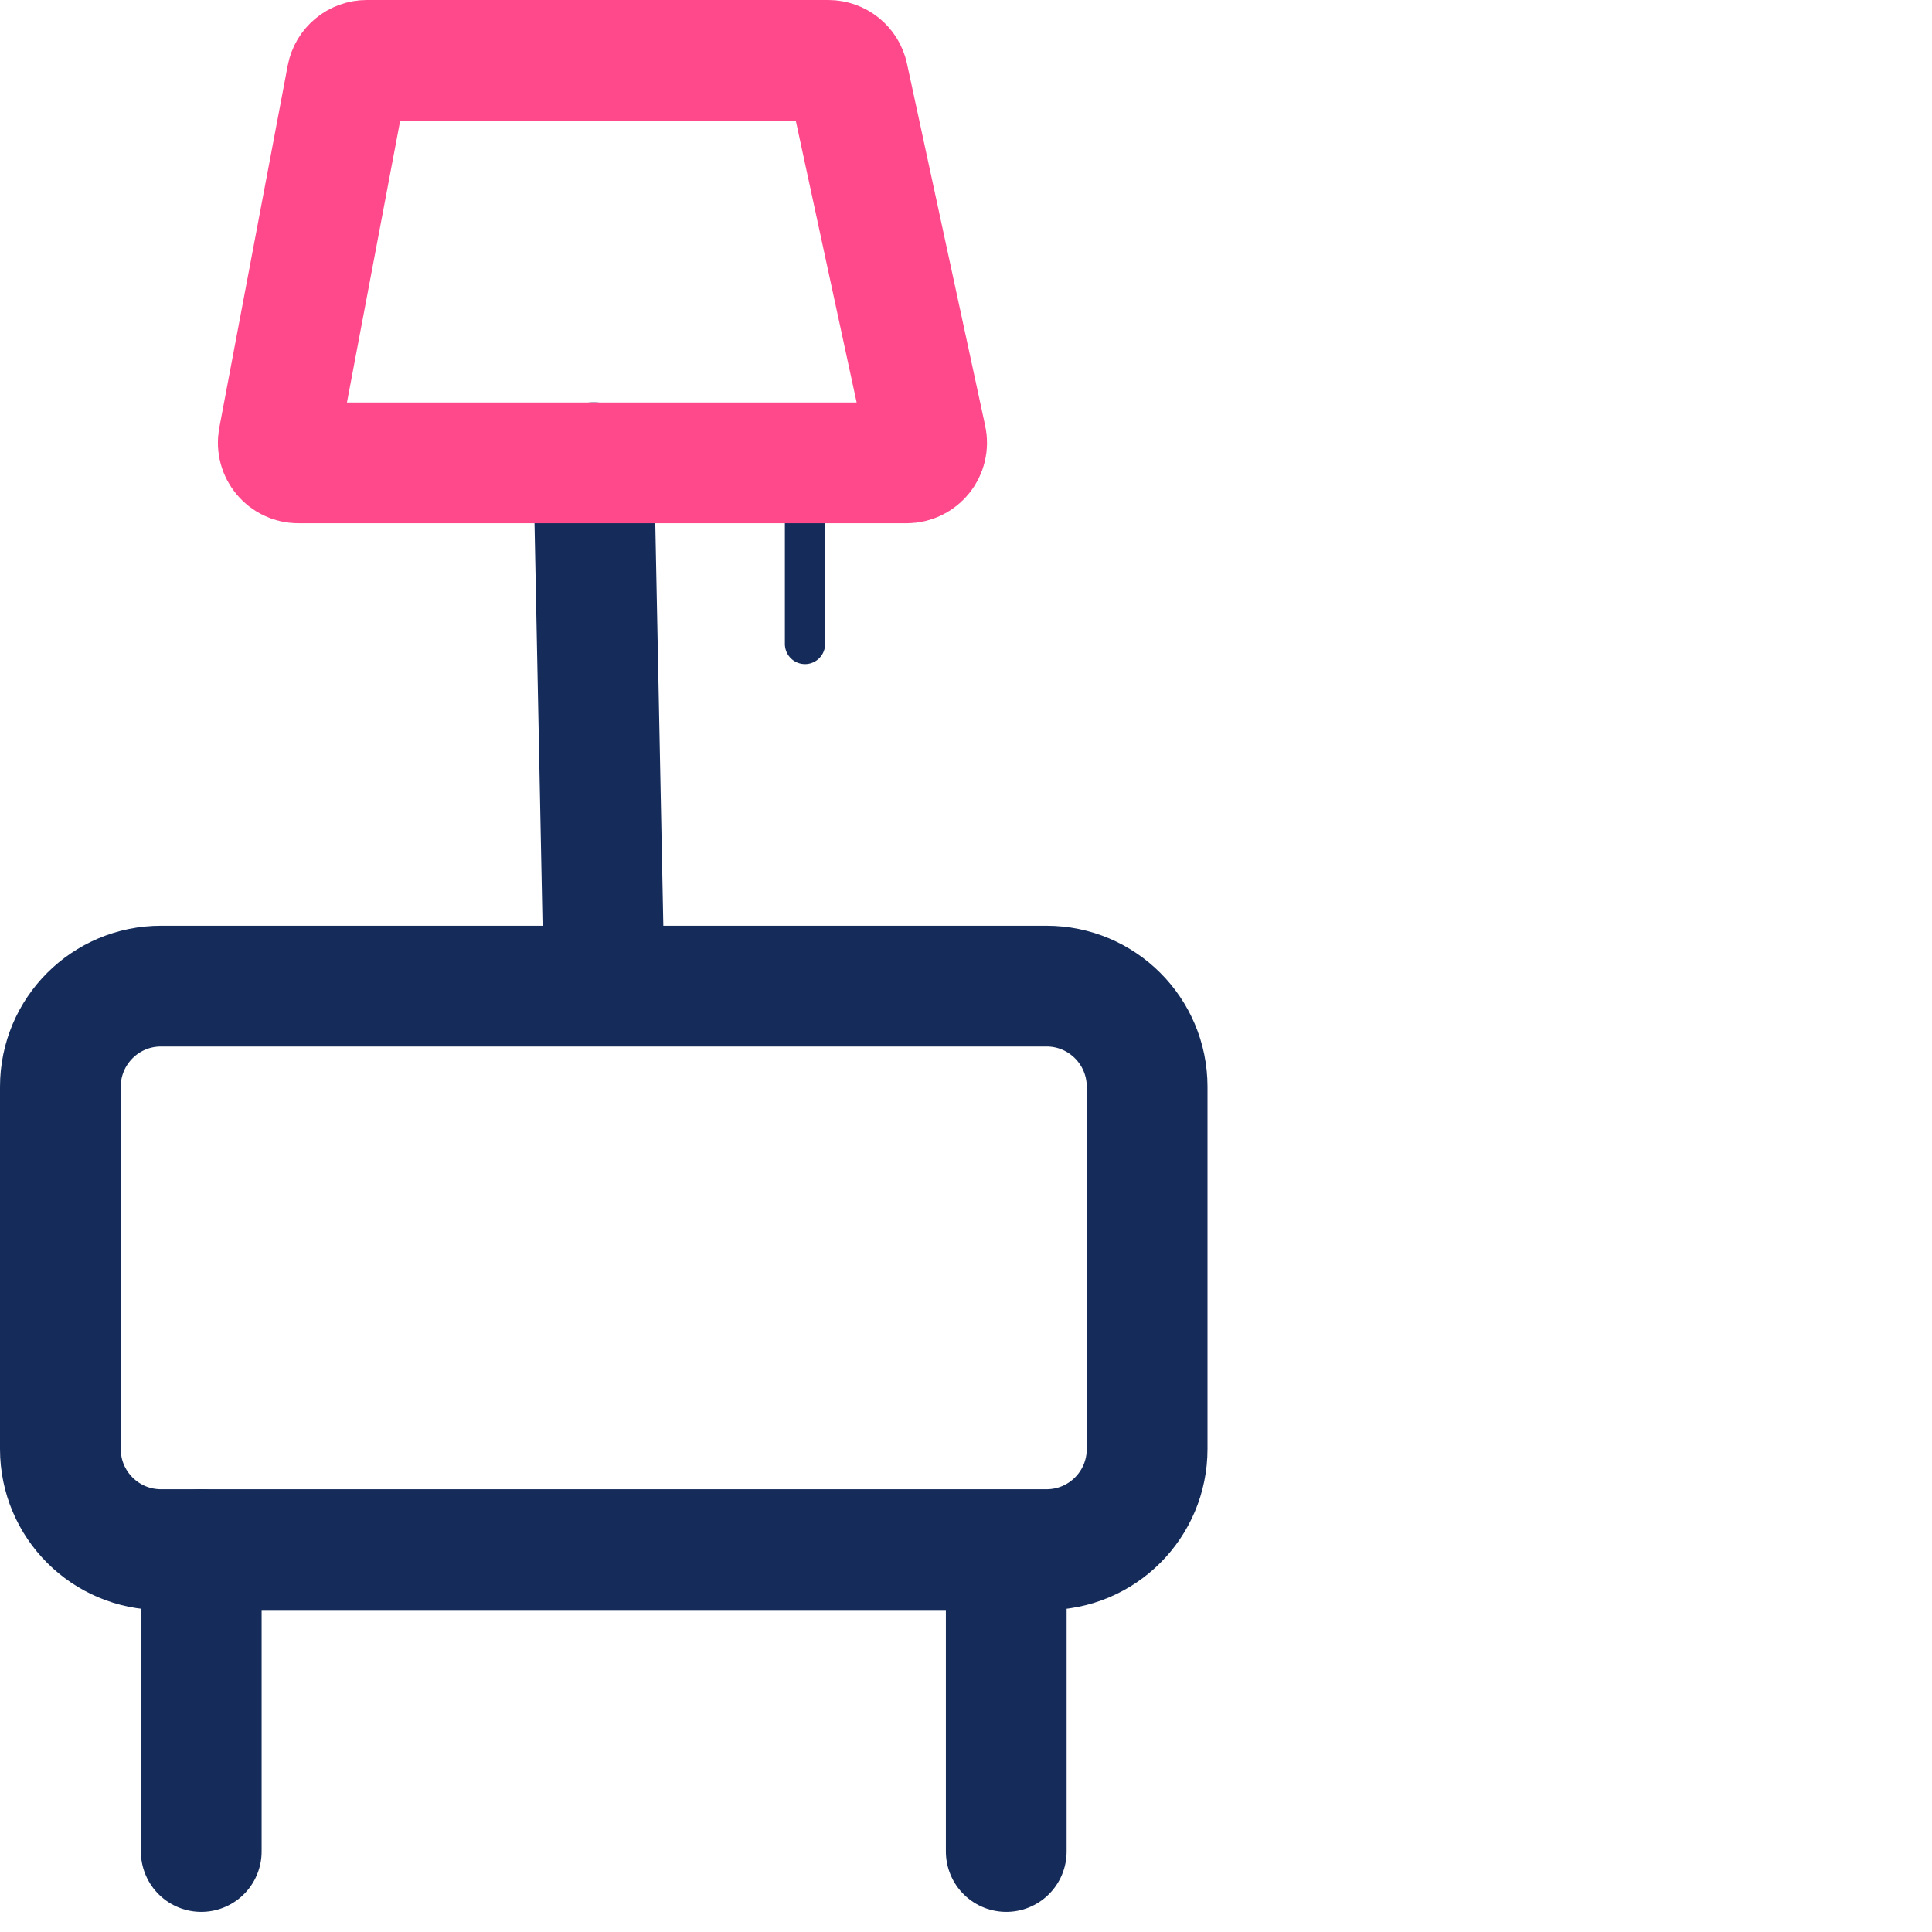 <svg width="48" height="48" viewBox="0 0 48 48" fill="none" xmlns="http://www.w3.org/2000/svg">
<path d="M1.5 27C1.5 25.619 2.619 24.5 4 24.5H26C27.381 24.5 28.5 25.619 28.5 27V36C28.5 37.381 27.381 38.5 26 38.5H4C2.619 38.5 1.5 37.381 1.5 36V27Z" stroke="#152C5B" stroke-width="3"/>
<path d="M15 24L14.75 11.496" stroke="#152C5B" stroke-width="3" stroke-linecap="round"/>
<path d="M5 46L5 38.5" stroke="#152C5B" stroke-width="3" stroke-linecap="round"/>
<path d="M25 46V39" stroke="#152C5B" stroke-width="3" stroke-linecap="round"/>
<path d="M20 16V12" stroke="#152C5B" stroke-linecap="round"/>
<path d="M8.622 1.907C8.667 1.671 8.873 1.5 9.114 1.5H20.579C20.814 1.5 21.018 1.664 21.067 1.894L23.011 10.895C23.078 11.206 22.841 11.5 22.522 11.5H7.413C7.1 11.5 6.864 11.215 6.922 10.907L8.622 1.907Z" stroke="#FF498B" stroke-width="3"/>
</svg>
